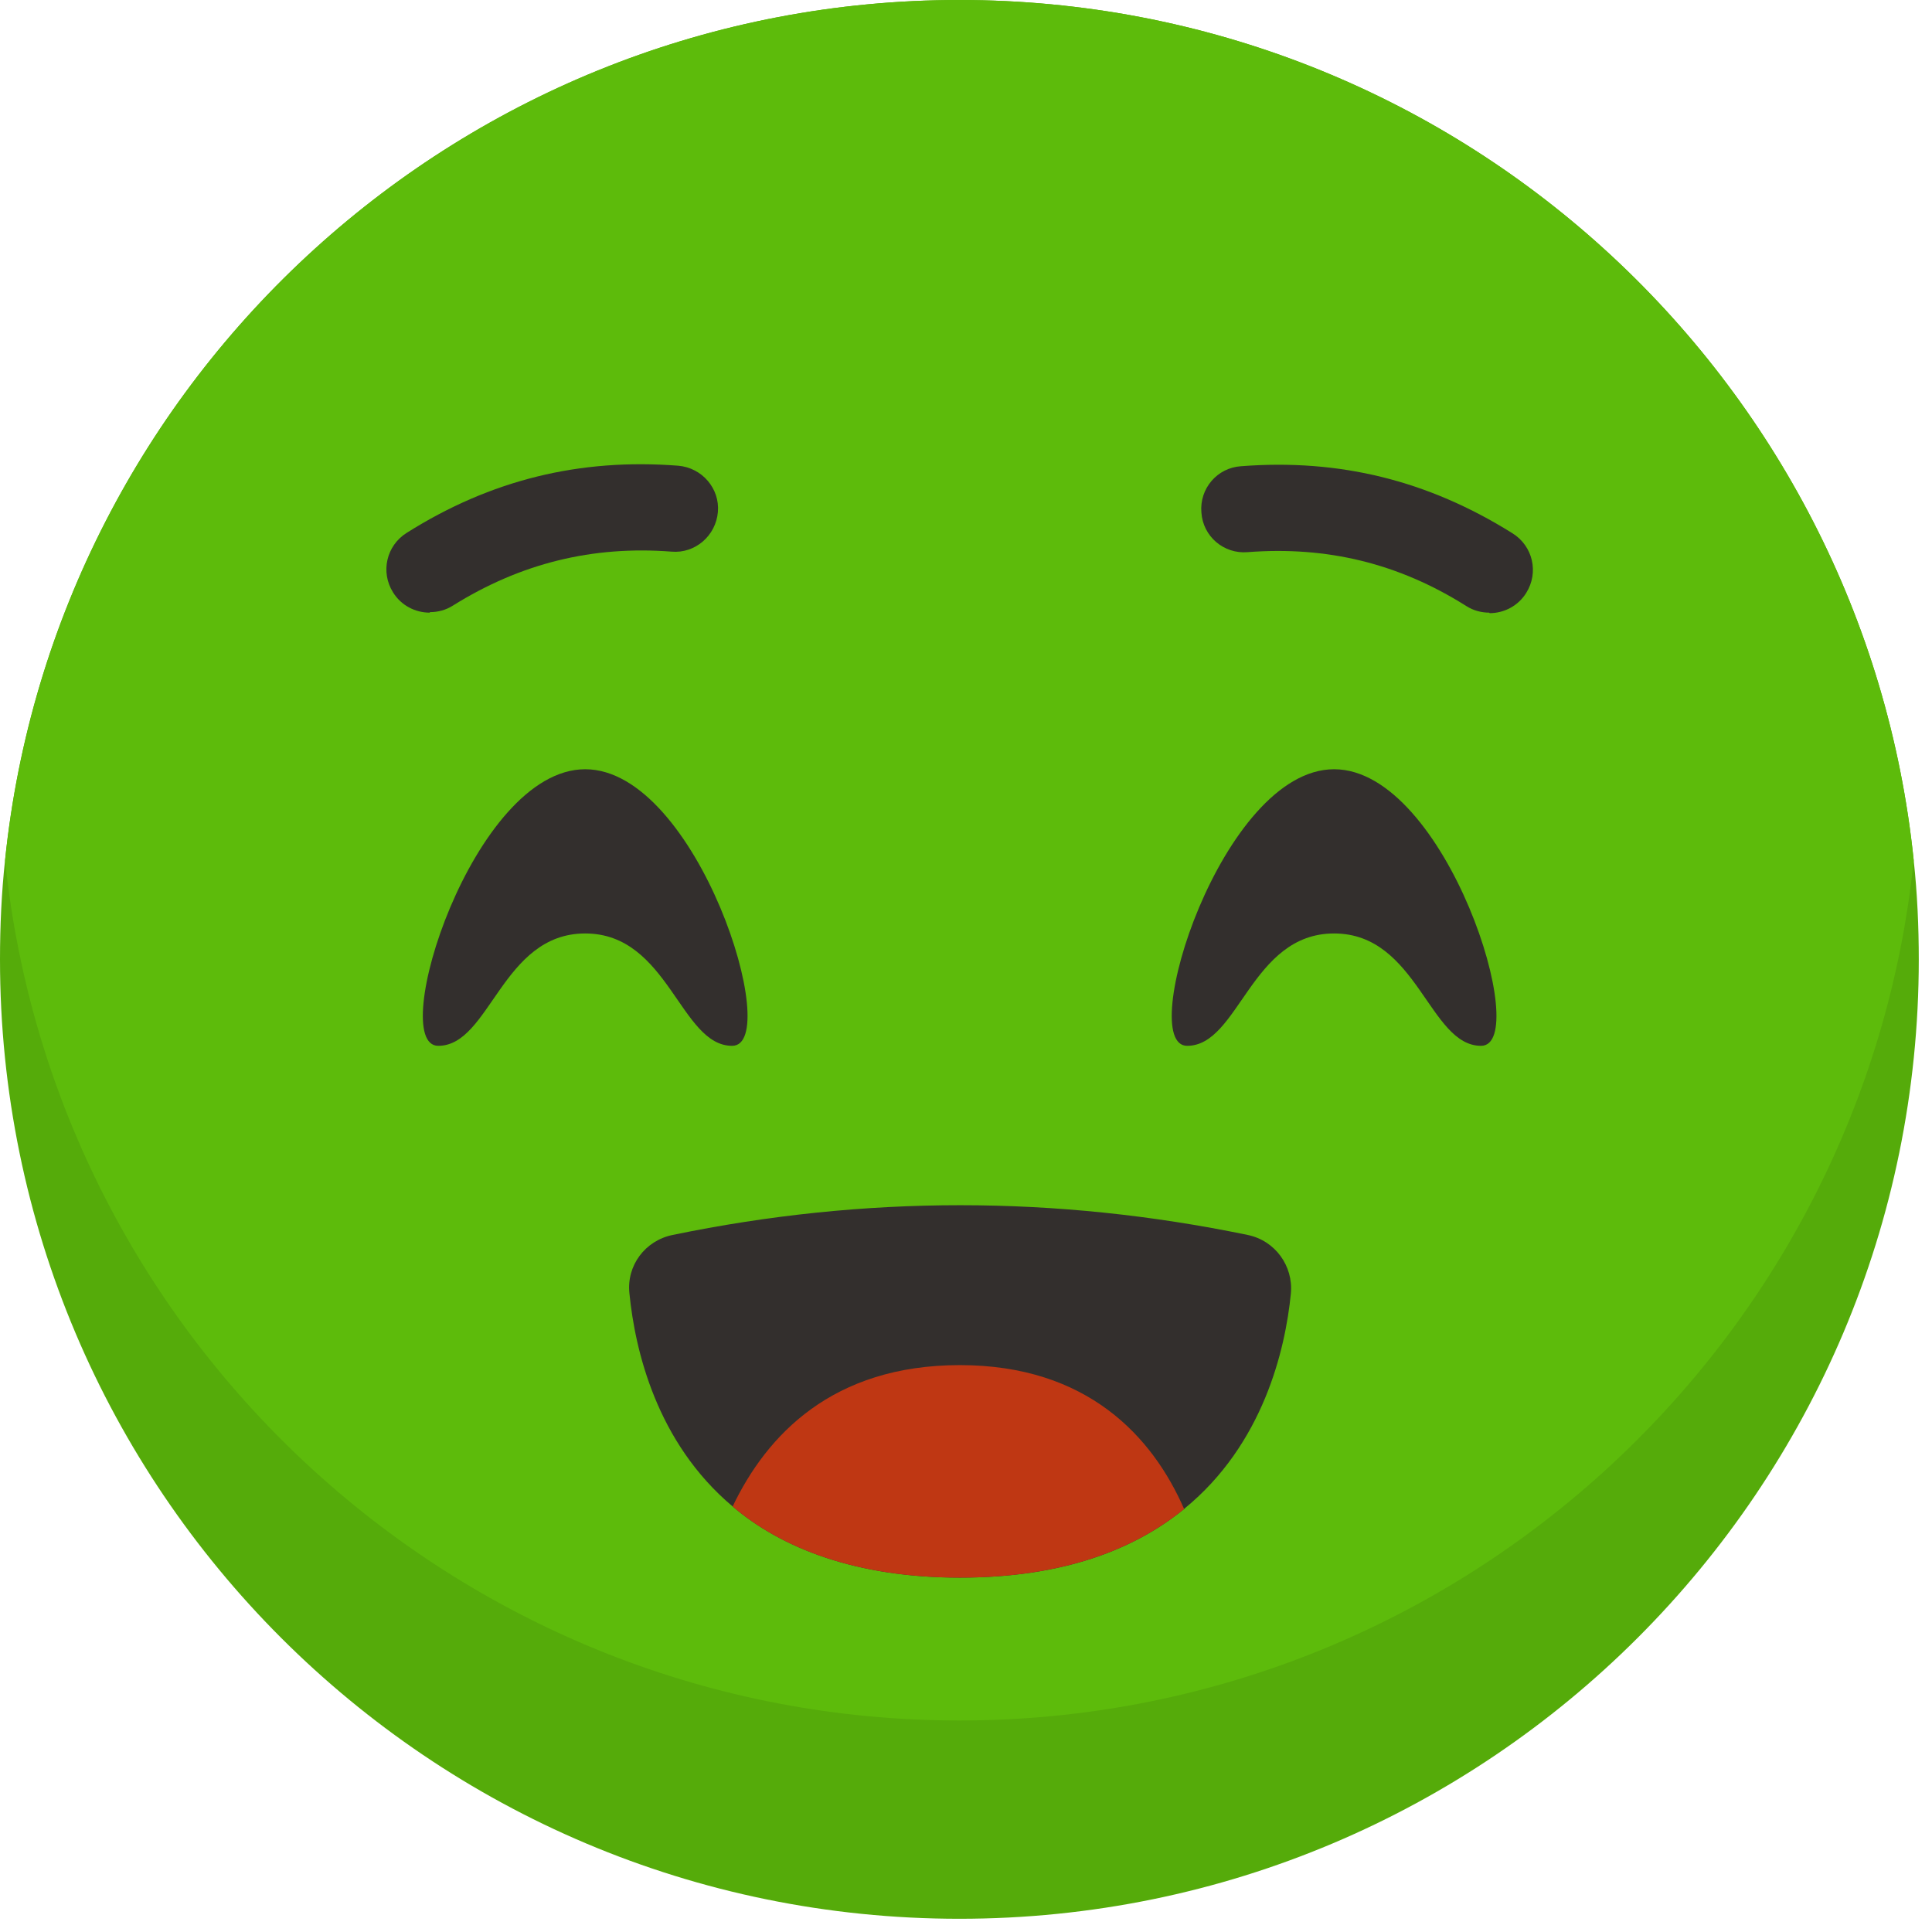 <svg width="38" height="38" viewBox="0 0 38 38" fill="none" xmlns="http://www.w3.org/2000/svg">
<path d="M37.74 18.87C37.74 29.29 29.29 37.74 18.87 37.74C8.45 37.74 0 29.29 0 18.87C0 18.21 0.03 17.56 0.1 16.91C1.08 7.41 9.11 0 18.87 0C28.63 0 36.66 7.41 37.64 16.92C37.71 17.56 37.74 18.22 37.74 18.88V18.87Z" fill="#55AB0A"/>
<path d="M37.64 16.92C36.66 26.42 28.63 33.84 18.87 33.84C9.11 33.84 1.08 26.42 0.1 16.92C1.08 7.41 9.11 0 18.87 0C28.63 0 36.66 7.41 37.64 16.92Z" fill="#5DBB0B"/>
<path d="M23.29 29.68C22.32 30.47 20.92 31.03 18.88 31.03C16.84 31.03 15.37 30.45 14.41 29.63C12.91 28.37 12.49 26.55 12.38 25.44C12.32 24.89 12.69 24.4 13.23 24.29C17 23.51 20.77 23.51 24.54 24.29C25.08 24.4 25.44 24.9 25.39 25.44C25.28 26.56 24.84 28.41 23.3 29.67L23.29 29.68Z" fill="#332F2D"/>
<path d="M8.45 12.05C8.17 12.05 7.89 11.91 7.73 11.65C7.48 11.25 7.6 10.73 8 10.48C9.65 9.44 11.4 9.01 13.34 9.16C13.81 9.2 14.16 9.61 14.12 10.07C14.08 10.54 13.67 10.89 13.21 10.85C11.65 10.73 10.24 11.08 8.91 11.91C8.77 12 8.61 12.04 8.46 12.04L8.45 12.05Z" fill="#332F2D"/>
<path d="M29.29 12.05C29.14 12.05 28.98 12.01 28.84 11.92C27.51 11.08 26.1 10.74 24.54 10.86C24.07 10.9 23.66 10.55 23.63 10.08C23.59 9.61 23.94 9.2 24.41 9.17C26.35 9.02 28.09 9.45 29.75 10.49C30.15 10.74 30.27 11.26 30.02 11.66C29.86 11.92 29.58 12.06 29.3 12.06L29.29 12.05Z" fill="#332F2D"/>
<path d="M11.51 15.13C9.3 15.13 7.6 20.57 8.62 20.57C9.64 20.57 9.87 18.36 11.51 18.36C13.15 18.36 13.38 20.57 14.4 20.57C15.42 20.57 13.72 15.13 11.51 15.13Z" fill="#332F2D"/>
<path d="M26.24 15.13C24.03 15.13 22.33 20.57 23.35 20.57C24.37 20.57 24.6 18.36 26.24 18.36C27.88 18.36 28.11 20.57 29.13 20.57C30.15 20.57 28.45 15.13 26.24 15.13Z" fill="#332F2D"/>
<path d="M23.29 29.68C22.32 30.47 20.92 31.03 18.88 31.03C16.84 31.03 15.37 30.45 14.41 29.63C15.08 28.23 16.37 26.85 18.88 26.85C21.39 26.85 22.67 28.26 23.29 29.68Z" fill="#BF3713"/>
</svg>
